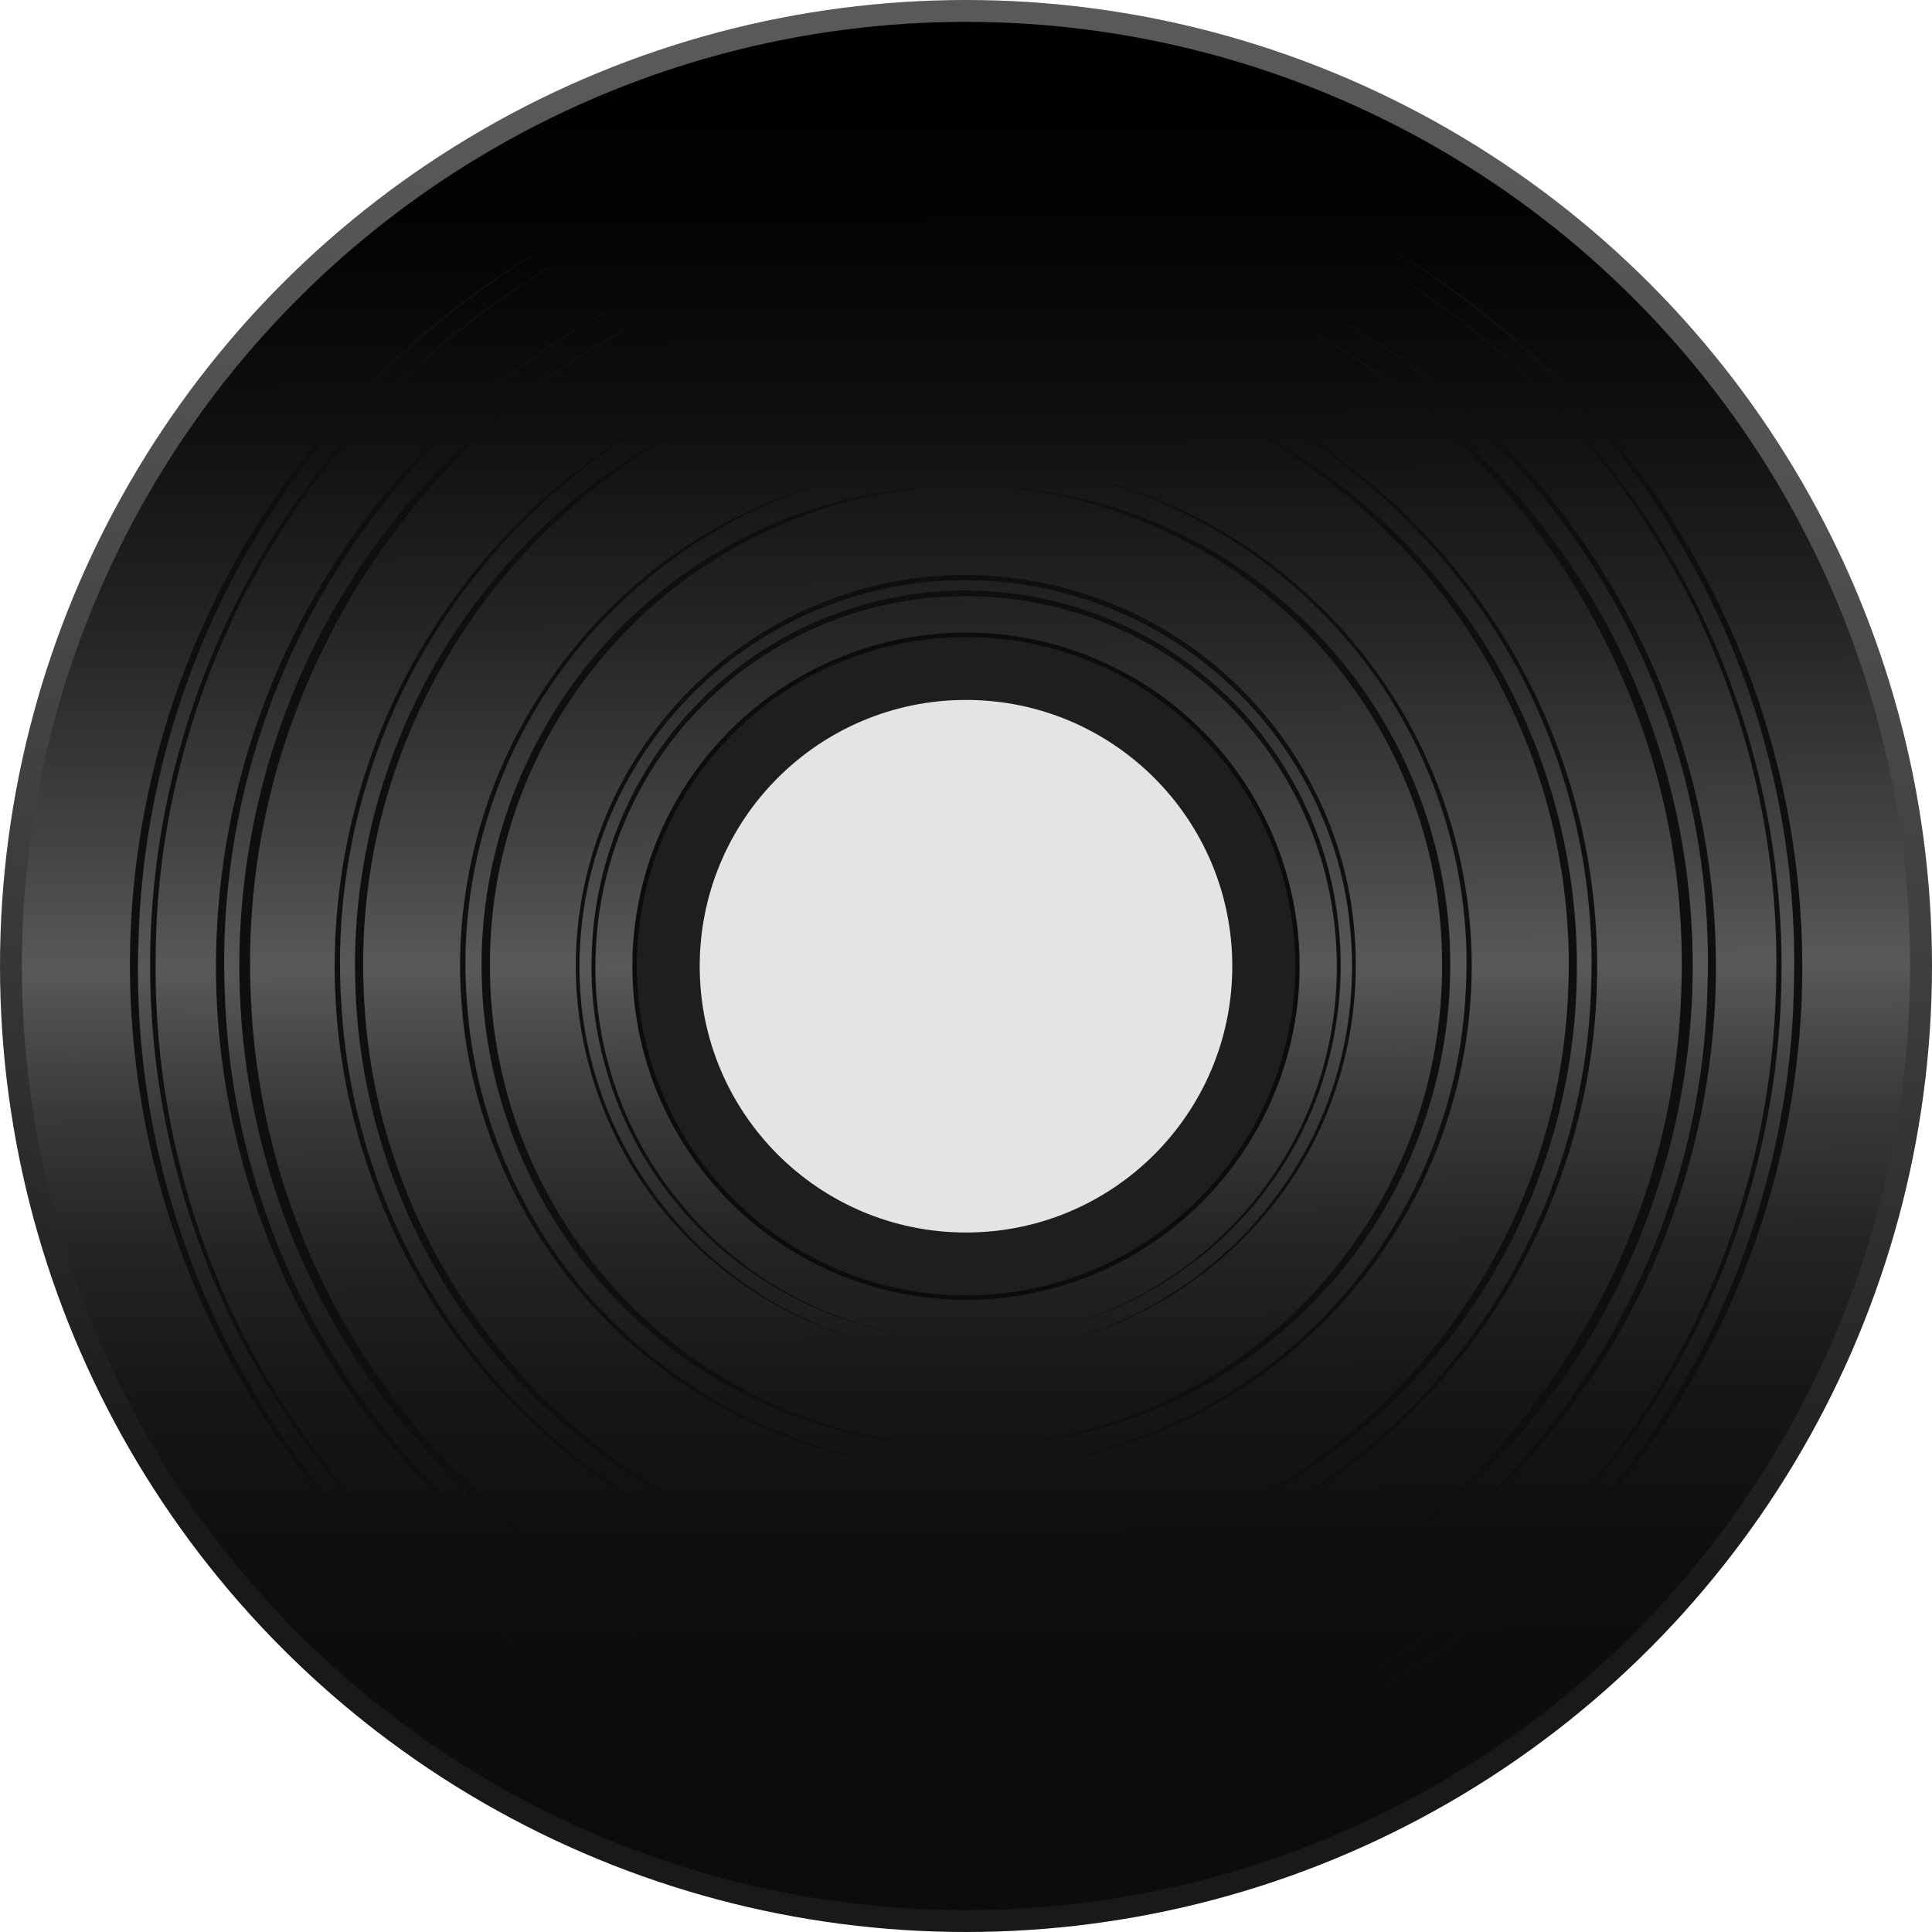 <?xml version="1.0" encoding="UTF-8"?>
<svg width="875" height="875" version="1.1" viewBox="0 0 875 875" xml:space="preserve" xmlns="http://www.w3.org/2000/svg">
<style type="text/css">
	.st0{fill:#C6BDA3;}
	.st1{fill:#6D6E71;}
	.st2{fill:#D8D8DB;}
	.st3{fill:url(#SVGID_1_);}
	.st4{fill:#F8D286;}
	.st5{fill:url(#SVGID_2_);}
	.st6{fill:url(#SVGID_3_);}
	.st7{fill:url(#SVGID_4_);}
	.st8{fill:#0C0C0C;}
	.st9{fill:#1E1E1E;}
	.st10{fill:#E5E3E4;}
	.st11{fill:#353535;}
	.st12{fill:#0F0F0E;}
	.st13{fill:#AFA29C;}
	.st14{fill:url(#SVGID_5_);}
	.st15{fill:url(#SVGID_6_);}
	.st16{fill:url(#SVGID_7_);}
	.st17{fill:#414042;}
	.st18{fill:url(#SVGID_8_);}
	.st19{fill:url(#SVGID_9_);}
	.st20{fill:#E2DECF;}
	.st21{fill:#F7F2DF;}
	.st22{fill:#EFEFED;}
	.st23{fill:#808285;}
	.st24{fill:#58595B;}
	.st25{fill:#BCBEC0;}
	.st26{fill:url(#SVGID_10_);}
	.st27{fill:url(#SVGID_11_);}
	.st28{fill:#F1F2F2;}
	.st29{fill:#E6E7E8;}
	.st30{fill:#A7A9AC;}
	.st31{fill:#231F20;}
	.st32{fill:#191919;}
</style>
<g transform="translate(-261.7 -259.6)">
	
		<linearGradient id="SVGID_2_" x1="727.37" x2="680.14" y1="312.78" y2="956.67" gradientUnits="userSpaceOnUse">
			<stop stop-color="#58595B" offset=".008"/>
			<stop stop-color="#515153" offset=".228"/>
			<stop stop-color="#3C3D3E" offset=".566"/>
			<stop stop-color="#1B1B1B" offset=".976"/>
			<stop stop-color="#191919" offset="1"/>
		</linearGradient>
		<circle class="st5" cx="699.2" cy="697.1" r="437.5" fill="url(#SVGID_2_)"/>
		<linearGradient id="SVGID_3_" x1="697.49" x2="700.8" y1="281.73" y2="1095.5" gradientUnits="userSpaceOnUse">
			<stop offset=".008"/>
			<stop stop-color="#040404" offset=".108"/>
			<stop stop-color="#111" offset=".216"/>
			<stop stop-color="#262627" offset=".328"/>
			<stop stop-color="#434445" offset=".443"/>
			<stop stop-color="#58595B" offset=".511"/>
			<stop stop-color="#515254" offset=".526"/>
			<stop stop-color="#38393A" offset=".591"/>
			<stop stop-color="#242525" offset=".662"/>
			<stop stop-color="#171717" offset=".742"/>
			<stop stop-color="#0E0E0F" offset=".84"/>
			<stop stop-color="#0C0C0C" offset="1"/>
		</linearGradient>
		<circle class="st6" cx="699.2" cy="697.1" r="427.6" fill="url(#SVGID_3_)"/>
		<circle class="st8" cx="699.2" cy="697.2" r="151.1"/>
		<circle class="st9" cx="699.2" cy="697.2" r="149.1"/>
		<circle class="st10" cx="699.2" cy="697.2" r="120.6"/>
		
		
			<path class="st12" d="m488.6 1009.9c-26.6-17.6-51-38.7-72.4-62.4-21.3-23.9-39.5-50.5-54.1-79-29.3-56.9-43.7-121.5-41.3-185.6s21.5-127.4 55.1-182c16.7-27.3 36.9-52.5 59.9-74.7 23.1-22.1 49-41.3 76.9-56.8-27.6 16.1-53 35.7-75.6 58.1-22.7 22.3-42.6 47.5-59.1 74.7-33 54.5-51.4 117.4-53.5 180.9-2.7 63.5 11 127.6 39.8 184.4 14.3 28.4 32.3 55 53.3 78.9 20.8 23.9 44.7 45.4 71 63.5z"/>
			<path class="st12" d="m887.3 370.1c29.2 16.5 56.2 37 80.1 60.7 23.8 23.8 44.3 50.8 61 80 33.5 58.4 50.7 126 49.5 193.5-1.2 67.4-21 134.4-56.7 191.5-17.8 28.6-39.4 54.8-64.1 77.6-24.8 22.7-52.6 42.1-82.4 57.5 29.6-15.9 56.9-35.8 81.2-58.9 24.4-22.9 45.7-49.1 63.2-77.6 35.1-57 54.3-123.5 55.1-190.3 1.6-66.8-15-133.9-47.9-192.2-16.4-29.2-36.7-56.1-60.2-80-23.3-23.8-49.9-44.7-78.8-61.8z"/>
			<path class="st12" d="m522.9 1020.6c-29.2-15.8-56.3-35.5-80.3-58.5-23.9-23.1-44.7-49.4-61.7-78.1-34-57.3-51.8-123.9-51.2-190.5 0.5-66.7 19.8-133 54.9-189.5 17.5-28.3 38.8-54.2 63.2-76.8 24.5-22.5 52-41.7 81.5-56.9-58.7 31.1-108.7 78.1-143.3 134.6-34.7 56.5-53.6 122.5-53.8 188.7-0.9 66.2 16.5 132.5 50.1 189.7 33.5 57 82.5 105 140.6 137.3z"/>
			<path class="st12" d="m880.7 376.5c29.1 16.3 56 36.6 79.7 60.2 23.6 23.6 44 50.5 60.5 79.5 33 58.1 49.6 125.5 47.5 192.4-2 66.9-22.7 133.1-59.3 189.1-18.2 28-40.3 53.5-65.3 75.6-25.1 22-53.2 40.6-83.3 55.1 59.8-29.7 111.2-75.7 147.3-131.6 36.2-55.9 56.5-121.8 58.2-188.2 2.4-66.4-13.8-133.5-46.4-191.5-32.7-58.1-81.1-107.2-138.9-140.6z"/>
			<path class="st12" d="m566.3 1008c-29.4-12.3-57.1-28.8-82-48.9-24.8-20.2-46.7-43.9-64.9-70.3-36.5-52.6-57.5-115.9-59.7-179.9-2.2-64.1 14.3-128.6 47-183.6 16.3-27.5 36.5-52.7 59.8-74.6 23.4-21.8 49.9-40.2 78.4-54.5-28.2 14.9-54.3 33.8-77.1 55.8-23 21.9-42.9 47.1-58.9 74.5-32.2 54.8-48 118.9-45.4 182.2 1.8 63.4 22.1 126.2 58 178.7 17.9 26.3 39.5 50 64 70.3 24.3 20.4 51.6 37.5 80.8 50.3z"/>
			<path class="st12" d="m856.5 397.7c28 14.4 54 32.8 76.9 54.4 22.9 21.7 42.7 46.7 58.7 73.9 32.2 54.4 48.5 118 46.6 181.3s-22 125.8-57.5 178.2c-17.7 26.2-39 49.9-63.1 70.2-24.3 20.2-51.3 36.9-80.2 49.6 28.6-13.2 55.2-30.5 79-51 23.9-20.4 44.9-44.1 62.3-70.2 34.8-52.2 54.4-114.3 55.8-176.9 2.3-62.6-13.4-125.7-45-179.9-15.7-27.1-35.3-52-57.8-73.9-22.5-21.8-48-40.7-75.7-55.7z"/>
			<path class="st12" d="m590.5 1005.4c-30.5-10.4-59.5-25.3-85.7-44.2-26.2-19-49.5-41.9-69-67.7-39.2-51.6-62.1-115.3-65.3-180.1-3.3-64.8 13.2-130.5 47.1-185.7 16.9-27.6 37.9-52.7 62-74.2 24.2-21.4 51.6-39.1 80.9-52.5-29 14.1-55.7 32.5-79.3 54.3-23.6 21.7-44 46.8-60.4 74.4-16.3 27.6-28.7 57.3-36.4 88.4-7.7 31-10.7 63.2-9 95.1 1.5 31.9 7.7 63.6 18.4 93.7s26 58.6 44.9 84.4 41.8 48.8 67.4 68c25.7 19.4 54.2 35 84.4 46.1z"/>
			<path class="st12" d="m845 404.4c28.1 13.6 54.3 31.3 77.5 52.4 23.1 21.2 43.2 45.7 59.4 72.6 32.6 53.8 48.6 117.3 46.2 180.1-2.3 62.8-23.2 125-59.7 176.1-18.2 25.6-40.1 48.5-64.7 67.9-24.7 19.3-52.2 34.9-81.3 46.3 28.8-12.2 55.7-28.5 79.8-48.2 24.2-19.6 45.5-42.6 63.1-68.2s31.8-53.5 41.5-82.9c9.8-29.4 15.3-60.2 16.3-91.2 1.3-31-1.9-62.1-9.4-92.2s-19.5-59-35.1-85.8-35.2-51.4-57.8-72.8c-22.4-21.4-48-39.7-75.8-54.1z"/>
			<path class="st12" d="m619.8 970.6c-28.2-8-55.1-20.4-79.6-36.6-24.4-16.3-46.2-36.4-64.6-59.3-36.8-45.8-58.7-103.3-61.9-162-3.3-58.7 12.3-118.3 43.9-167.8 15.7-24.8 35.3-47.1 57.7-66 22.5-18.8 47.9-34.1 75.1-45.1-54 22.8-100.4 62.6-131.4 112-31.2 49.4-46.4 108.6-42.8 166.8 2.9 58.2 24.4 115.4 60.7 161.1s86.8 80.2 142.9 96.9z"/>
			<path class="st12" d="m807.9 433.8c26.7 10.8 51.7 25.8 74 44.2 22.2 18.4 41.6 40.3 57.3 64.5 31.6 48.4 47.7 106.6 45.7 164.4-1.8 57.8-22 114.8-56.8 161-17.3 23.1-38.2 43.6-61.6 60.4-23.5 16.8-49.5 30-76.9 39 54.5-18.7 102.9-54.3 137.1-100.4 34.4-46 54-102.7 55.6-160.1 2.3-57.3-13.4-115.2-44.6-163.5-31-48.3-76.8-87.1-129.8-109.5z"/>
			<path class="st12" d="m629.5 963.3c-28.4-7.1-55.6-18.9-80.4-34.6-24.7-15.8-46.9-35.7-65.4-58.5-37.2-45.6-58.9-103.6-61-162.4-2.4-58.8 14.7-118.3 48.3-166.6 16.7-24.2 37.3-45.6 60.7-63.4 23.5-17.6 49.7-31.5 77.5-40.8-55.1 19.8-103.2 57.5-135.8 105.7-16.2 24.1-28.8 50.7-36.8 78.7-8 27.9-11.4 57.2-10.2 86.2 1 29 6.7 57.9 16.8 85.1 10.1 27.3 24.7 52.8 42.7 75.6 36.2 45.7 87.1 79.6 143.6 95z"/>
			<path class="st12" d="m789.2 437c27.6 9.3 53.8 23 77.2 40.6 23.3 17.6 43.9 39 60.6 63 33.6 48.1 50.8 107.3 48.7 165.9-1.8 58.6-23.1 116.5-59.9 162.2-18.3 22.9-40.3 42.8-64.8 58.7-24.6 15.9-51.6 27.8-79.8 35.2 56.2-15.9 106.6-50 142.4-95.7 17.8-22.8 32.2-48.4 42.1-75.6s15.4-56 16.3-84.9c1.1-28.9-2.5-58-10.5-85.8s-20.6-54.3-36.8-78.3c-32.5-48-80.5-85.6-135.5-105.3z"/>
			<path class="st12" d="m664.1 869.5c-42.2-8.3-80.8-32.8-106.6-67.4-25.9-34.4-38.5-78.7-34.2-121.7 4-43 24.4-84.2 56.2-113.4 31.6-29.4 74.3-46.7 117.7-47 43.3-0.4 86.4 15.6 118.7 44.3 32.4 28.5 54.1 69.1 58.7 112.1 4.9 42.8-6 87.5-31.4 122.4-25.1 35-63.2 60.4-105.2 69.6 41.9-9.7 79.6-35.4 104.1-70.4 25.1-34.8 35.8-79.1 30.7-121.5-4.6-42.6-26.3-82.7-58.4-110.7-32-28.3-74.6-43.9-117.2-43.4-42.7 0.1-84.9 17-116.2 45.9-31.5 28.7-51.9 69.3-56 111.9-4.4 42.6 7.9 86.5 33.5 120.8 25.3 34.9 63.5 59.9 105.6 68.5z"/>
			<path class="st12" d="m676.1 864.6c-41.5-5.3-80.5-27-107.3-59.2-27-32.1-41.2-74.5-39-116.4 1.7-41.9 19.8-82.9 49.6-112.5 29.6-29.8 70.8-47.8 112.9-49.3 42-1.8 84.5 12.7 116.5 39.9 32.3 27 53.7 66.4 58.7 108.1 5.4 41.5-5 85.1-29.4 119.2-24.3 34.2-61.3 58.8-102.2 67.7 40.8-9.2 77.4-34.3 101.1-68.4 24.1-34 34.2-77.1 28.7-118.3-5.1-41.2-26.5-80.1-58.4-106.6-31.7-26.8-73.6-40.9-114.9-39-41.4 1.3-82 18.8-111.4 48.2-29.6 29.1-47.6 69.5-49.4 111-2.3 41.5 11.6 83.5 38.3 115.5 26.1 32.3 64.8 54.4 106.2 60.1z"/>
			<path class="st12" d="m682.8 914c-27.2-1.7-54-8.6-78.8-20.3-24.7-11.7-47.1-28.2-65.8-48.2-37.6-40-58.7-94.7-58.4-149.6 0.1-54.9 22.1-109.4 60-149 18.9-19.8 41.6-36 66.4-47.5 24.8-11.4 51.8-18 79-19.4-54.3 4-106.4 29.2-143.2 68.8-18.4 19.8-33.2 42.9-43.2 68s-15.2 52-15.2 79c-0.2 27 4.7 54 14.4 79.2s24.2 48.5 42.4 68.5c36.2 40.2 88.1 65.9 142.4 70.5z"/>
			<path class="st12" d="m712.9 480c27.1 1.4 54 7.9 78.8 19.2 24.8 11.4 47.4 27.5 66.3 47.2 38.1 39.3 60.2 93.6 60.5 148.4 0.6 54.8-20.1 109.4-57.3 149.6-18.5 20.1-40.7 36.8-65.2 48.6-24.6 11.8-51.3 18.9-78.4 20.9 54.1-5 105.6-31.2 141.5-71.4 18-20.1 32.3-43.4 41.8-68.6s14.2-52.1 13.9-79c-0.1-26.9-5.4-53.8-15.5-78.8-10-25-24.9-48-43.4-67.7-36.8-39.5-88.8-64.5-143-68.4z"/>
			<path class="st12" d="m677.7 924.1c-26.6-2.4-52.8-9.4-77-20.8-24.2-11.5-46.2-27.3-65-46.3-37.7-38.1-61.2-89.8-65-143.3-4.1-53.5 11.8-108.2 43.7-151.2 15.8-21.6 35.4-40.4 57.7-55.2s47.2-25.6 73.1-31.7c-51.8 13-98.3 44.9-129.5 87.9-31.4 42.9-46.8 97.1-42.5 150.1 3.5 53 26.5 104.3 63.7 142.3 37 38 87.6 62.7 140.8 68.2z"/>
			<path class="st12" d="m750.6 474.9c26.2 5.8 51.3 16.4 73.8 31 22.5 14.7 42.3 33.4 58.4 54.9 32.3 43 48.7 97.7 44.9 151.5-3.5 53.8-26.9 105.8-64.6 144.2-18.8 19.2-40.9 35.1-65.2 46.7-24.3 11.5-50.6 18.6-77.3 20.9 53.4-5.5 104.2-30.3 141.3-68.8 37.3-38.3 60.2-90 63.4-143.2 4-53.2-11.9-107.5-43.7-150.4-31.8-42.8-78.8-74.4-131-86.8z"/>
		
	
</g>

</svg>
